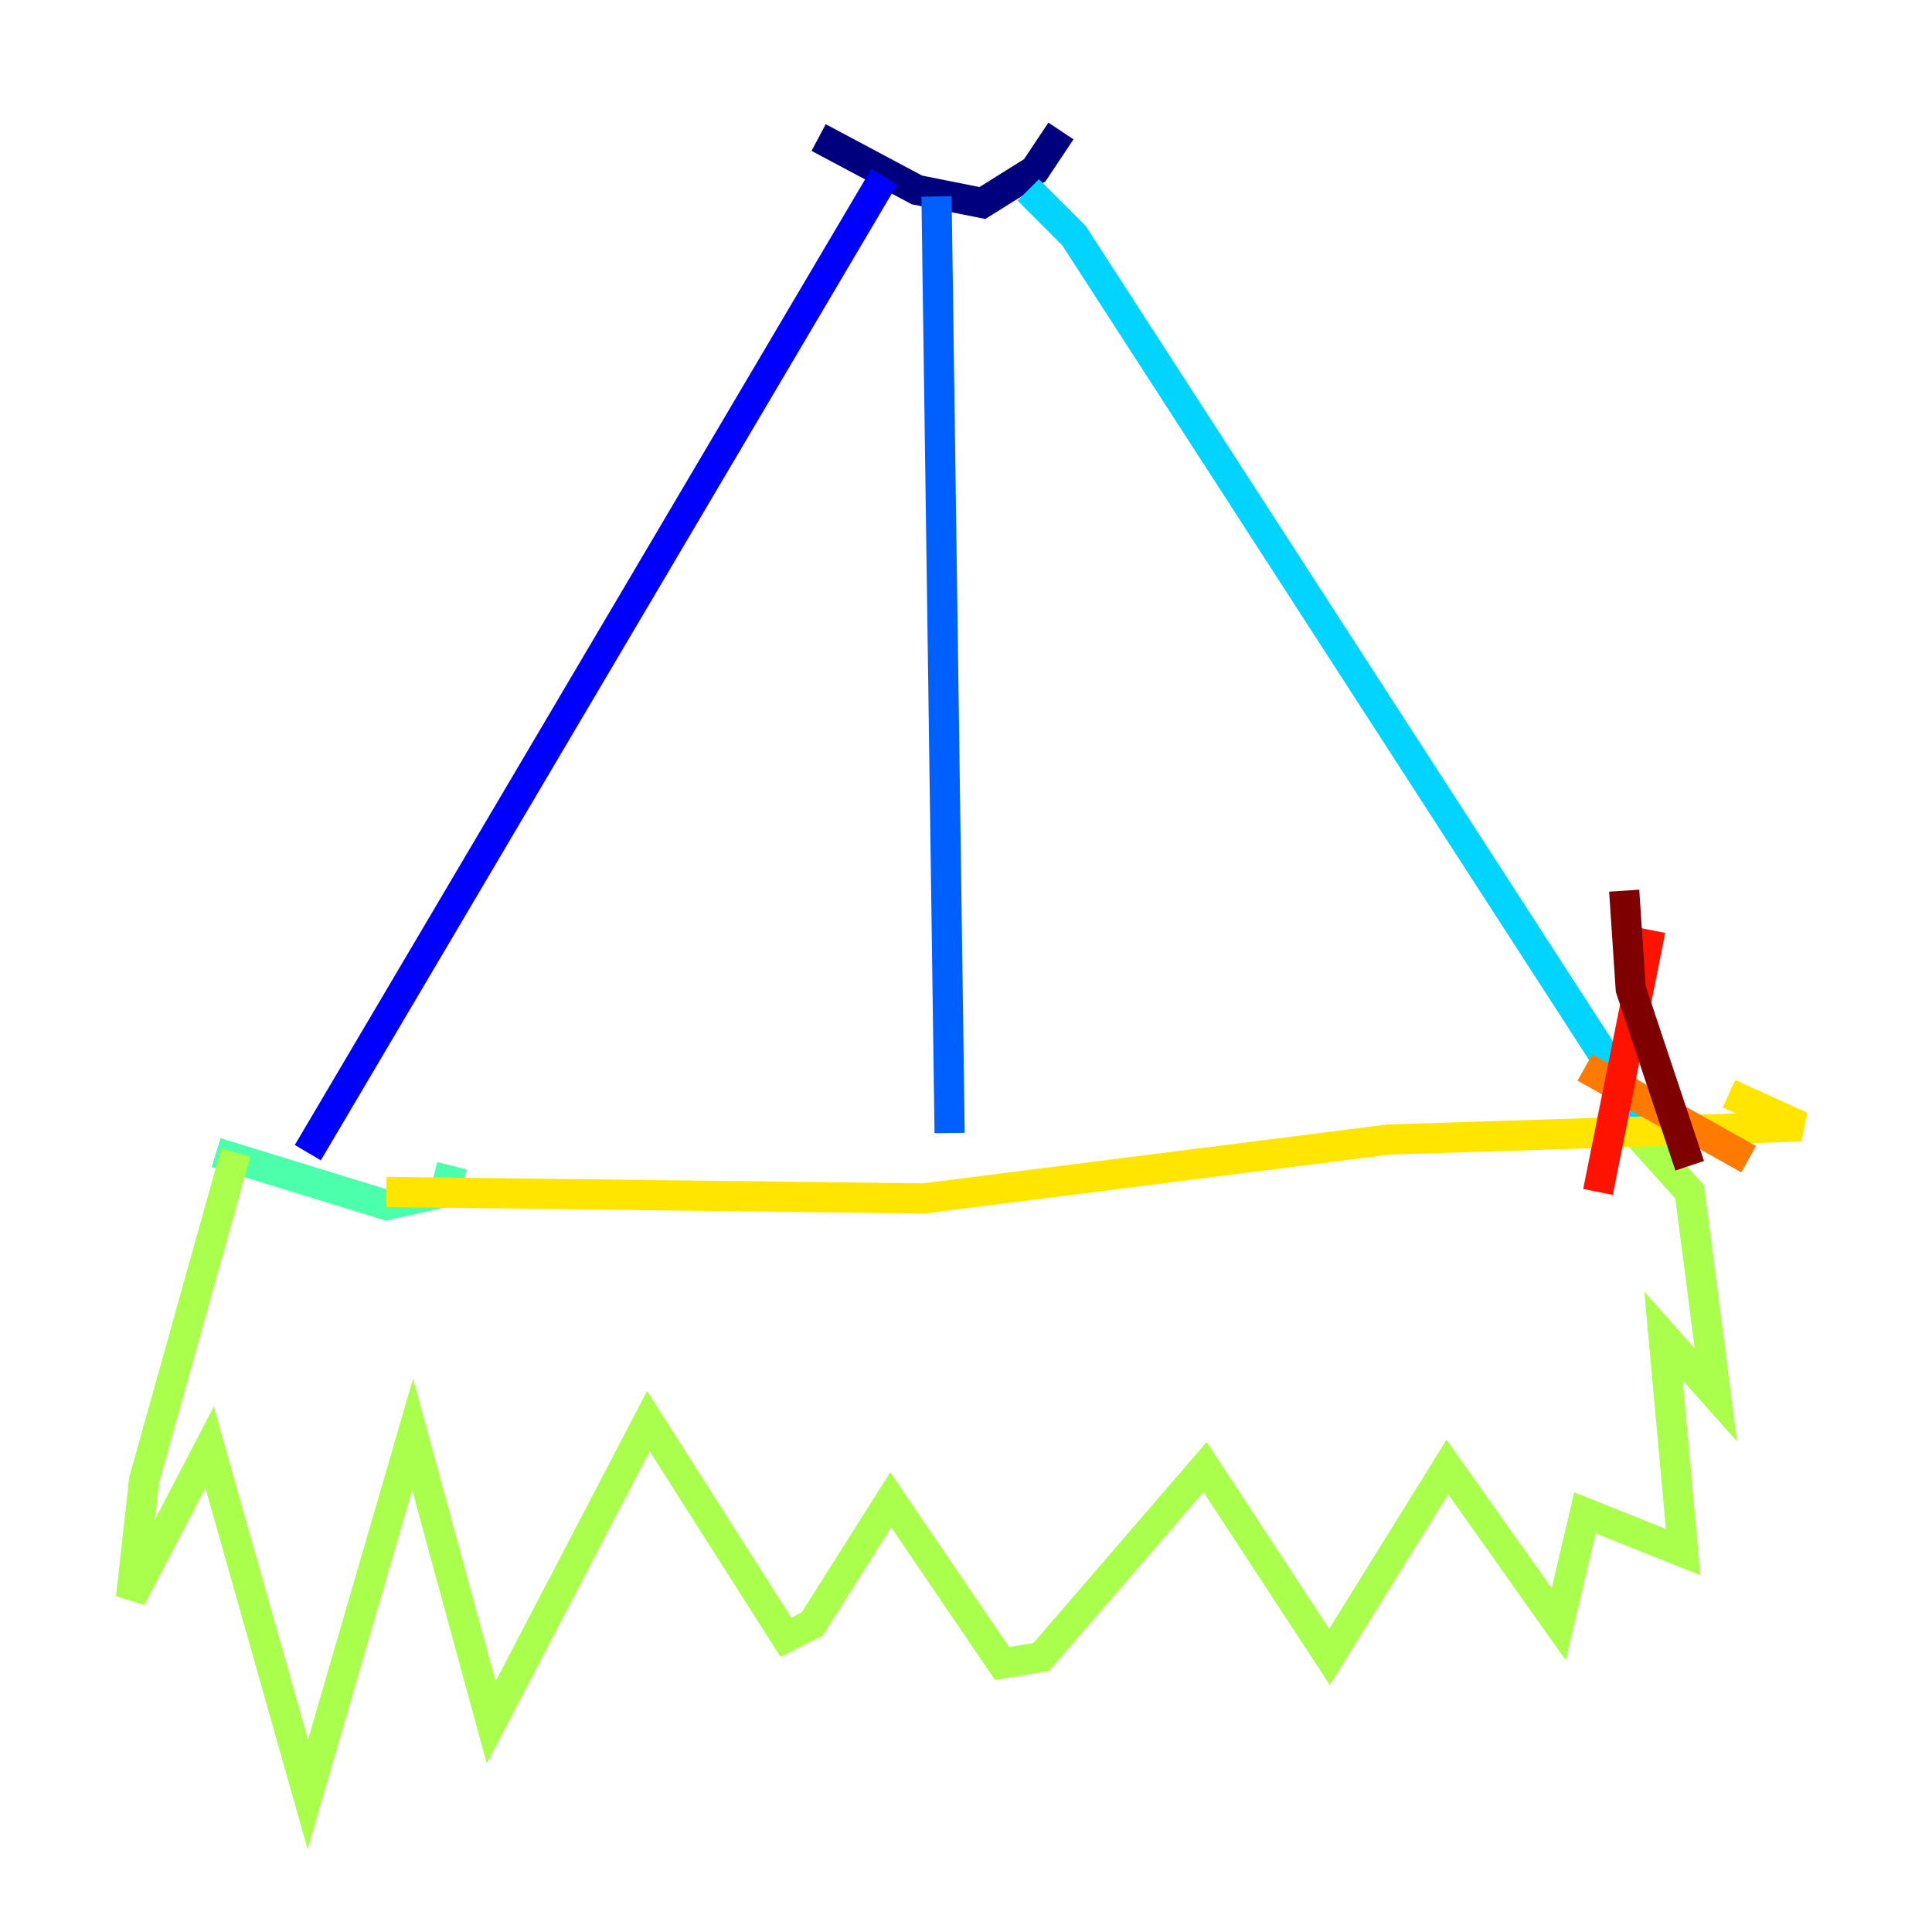 <?xml version="1.0" encoding="utf-8" ?>
<svg baseProfile="tiny" height="128" version="1.2" viewBox="0,0,128,128" width="128" xmlns="http://www.w3.org/2000/svg" xmlns:ev="http://www.w3.org/2001/xml-events" xmlns:xlink="http://www.w3.org/1999/xlink"><defs /><polyline fill="none" points="54.237,9.112 60.746,12.583 65.085,13.451 68.556,11.281 70.291,8.678" stroke="#00007f" stroke-width="2" /><polyline fill="none" points="58.576,11.715 20.393,76.366" stroke="#0000fe" stroke-width="2" /><polyline fill="none" points="62.047,13.017 62.915,75.064" stroke="#0060ff" stroke-width="2" /><polyline fill="none" points="68.122,12.583 71.159,15.62 108.475,73.329 106.739,74.63" stroke="#00d4ff" stroke-width="2" /><polyline fill="none" points="14.319,76.366 25.6,79.837 29.505,78.969 29.939,77.234" stroke="#4cffaa" stroke-width="2" /><polyline fill="none" points="15.62,76.366 9.546,98.061 8.678,105.871 13.885,95.891 20.393,118.888 27.336,95.024 32.542,114.115 42.956,94.156 52.068,108.475 53.803,107.607 59.01,99.363 66.386,110.21 68.99,109.776 79.837,97.193 88.081,109.776 95.891,97.193 103.268,107.607 105.003,100.231 111.512,102.834 110.21,88.515 113.681,92.42 111.946,78.969 108.041,74.63" stroke="#aaff4c" stroke-width="2" /><polyline fill="none" points="25.6,78.969 61.18,79.403 91.986,75.498 119.322,74.63 114.549,72.461" stroke="#ffe500" stroke-width="2" /><polyline fill="none" points="105.003,70.725 115.851,76.8" stroke="#ff7a00" stroke-width="2" /><polyline fill="none" points="109.342,61.614 105.871,78.969" stroke="#fe1200" stroke-width="2" /><polyline fill="none" points="107.607,59.01 108.041,65.519 111.946,77.234" stroke="#7f0000" stroke-width="2" /></svg>